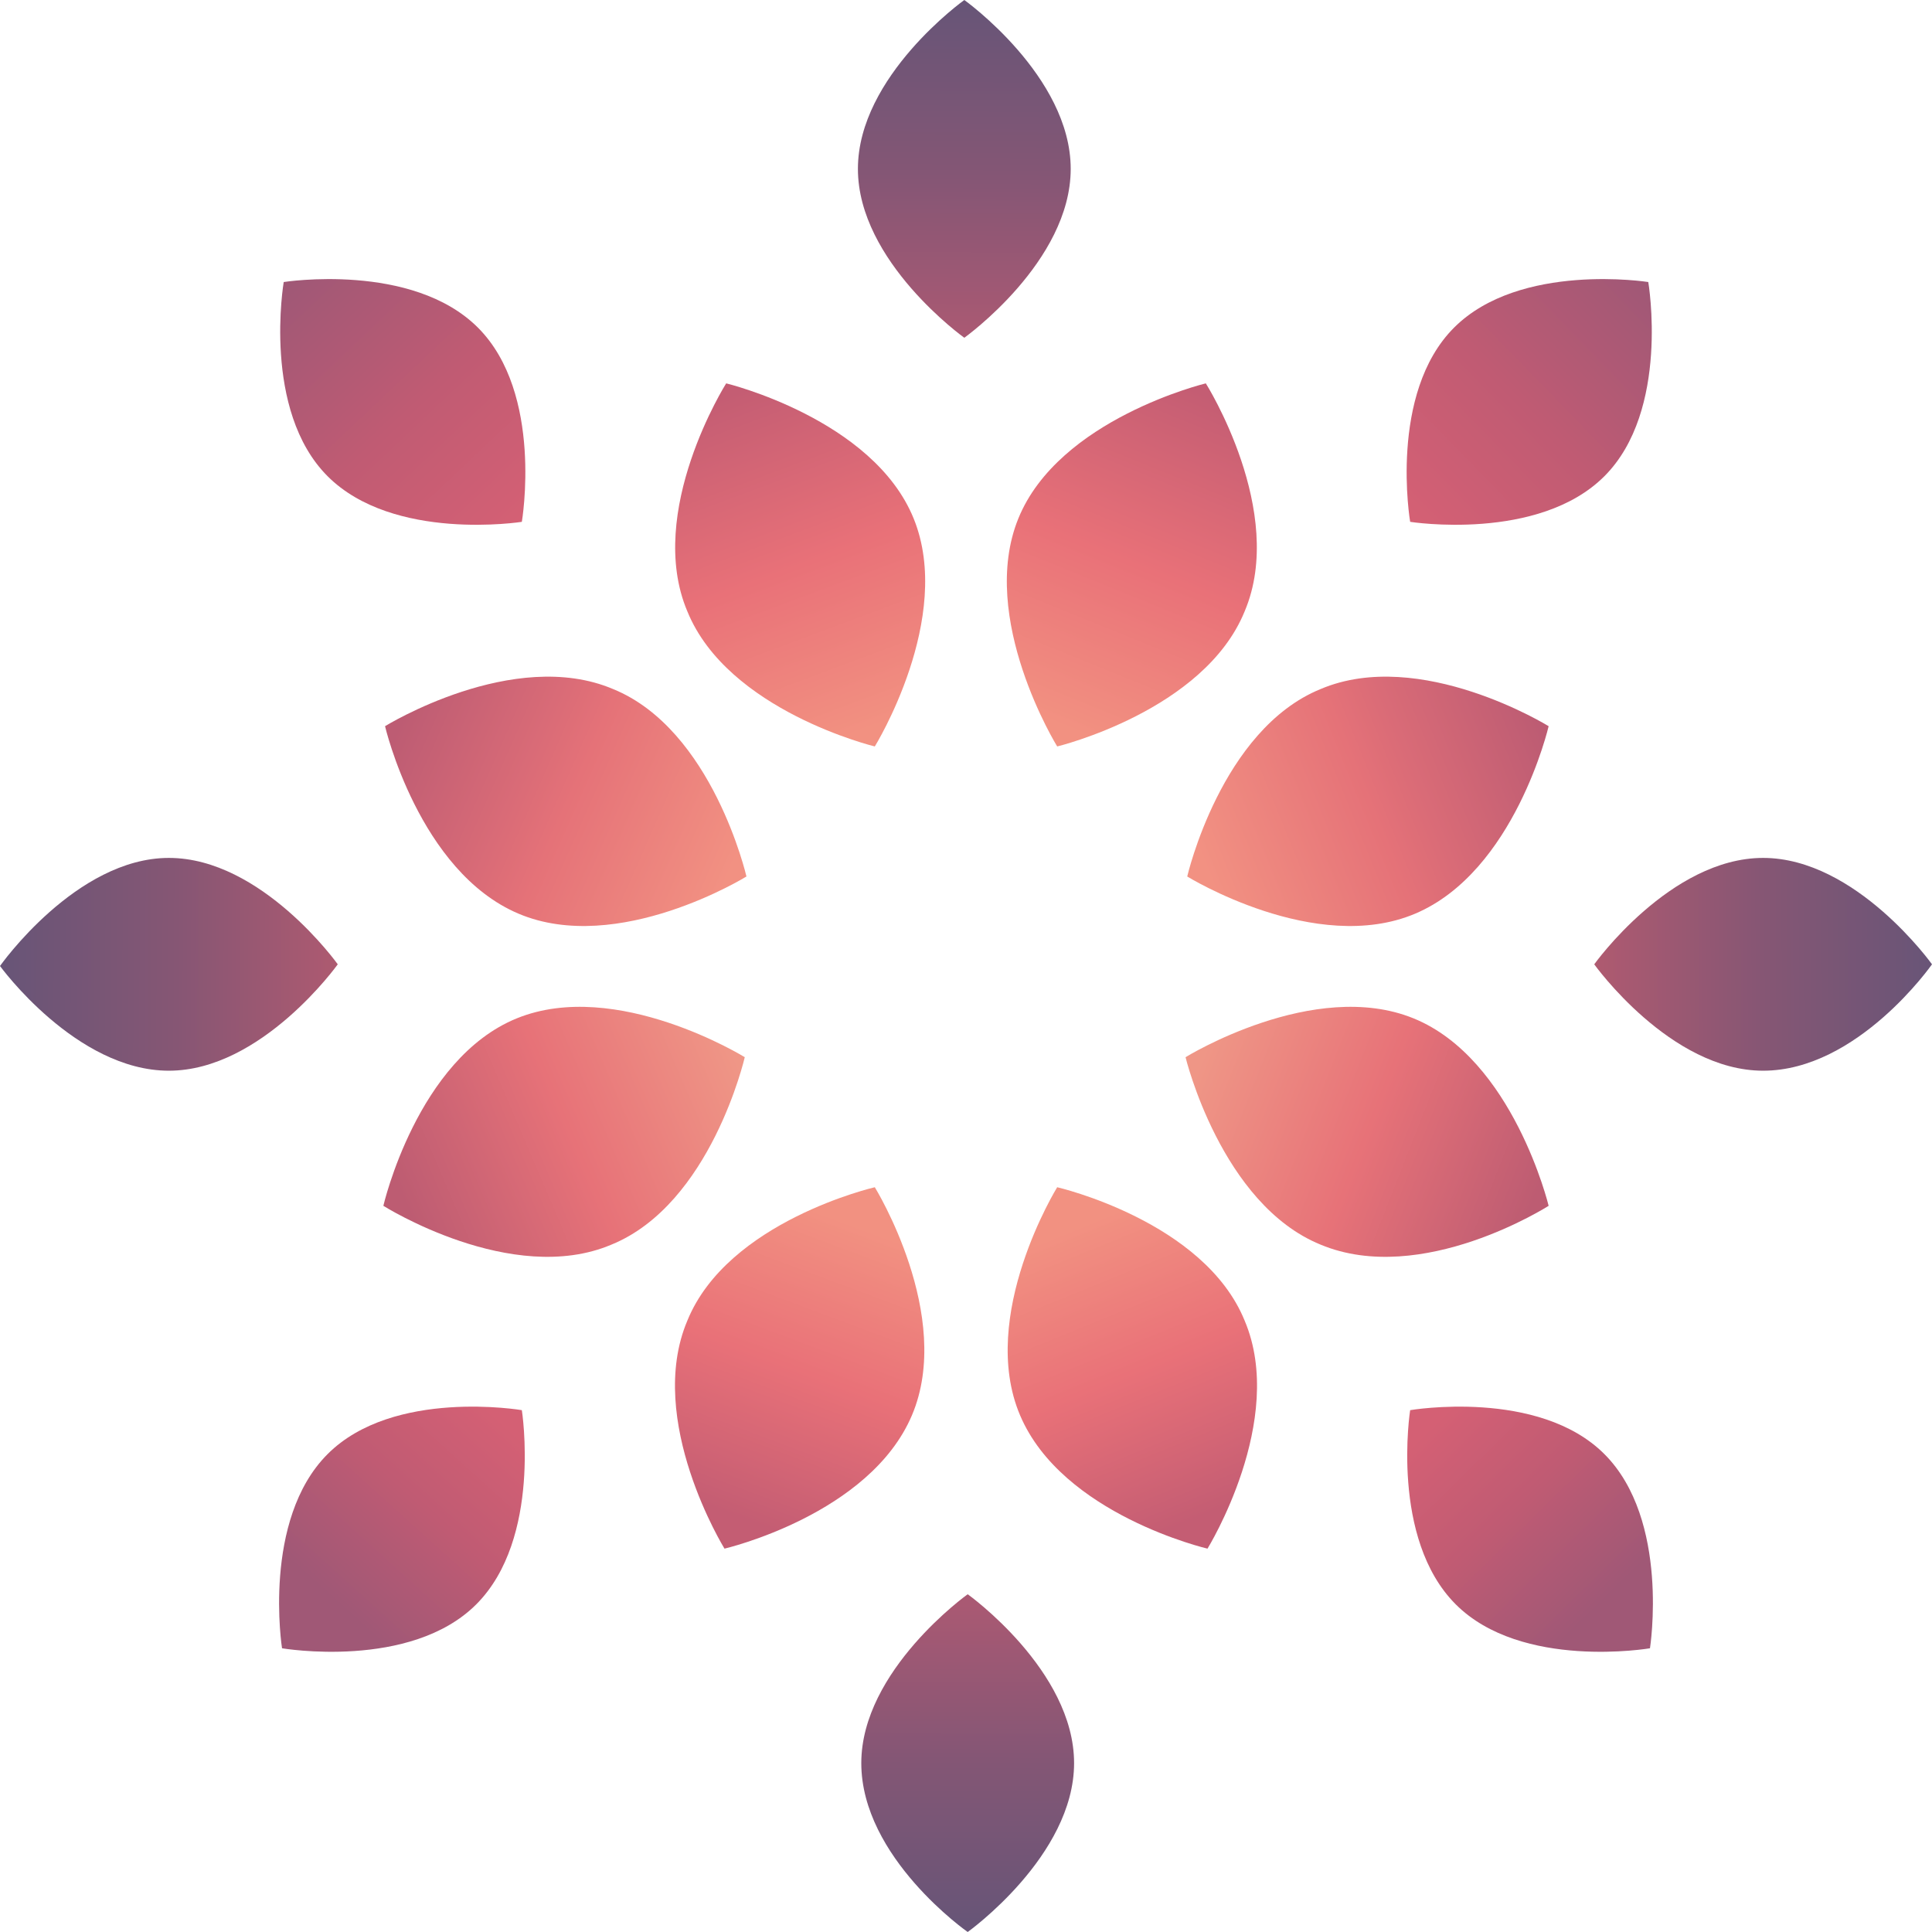 <?xml version="1.0" encoding="utf-8"?>
<!-- Generator: Adobe Illustrator 23.0.1, SVG Export Plug-In . SVG Version: 6.00 Build 0)  -->
<svg version="1.1" id="Слой_1" xmlns="http://www.w3.org/2000/svg" xmlns:xlink="http://www.w3.org/1999/xlink" x="0px" y="0px"
	 viewBox="0 0 114.4 114.4" style="enable-background:new 0 0 114.4 114.4;" xml:space="preserve">
<style type="text/css">
	.st0{fill:url(#SVGID_1_);}
	.st1{fill:url(#SVGID_2_);}
	.st2{fill:url(#SVGID_3_);}
	.st3{fill:url(#SVGID_4_);}
	.st4{fill:url(#SVGID_5_);}
	.st5{fill:url(#SVGID_6_);}
	.st6{fill:url(#SVGID_7_);}
	.st7{fill:url(#SVGID_8_);}
	.st8{fill:url(#SVGID_9_);}
	.st9{fill:url(#SVGID_10_);}
	.st10{fill:url(#SVGID_11_);}
	.st11{fill:url(#SVGID_12_);}
	.st12{fill:url(#SVGID_13_);}
	.st13{fill:url(#SVGID_14_);}
	.st14{fill:url(#SVGID_15_);}
	.st15{fill:url(#SVGID_16_);}
</style>
<g>
	
		<linearGradient id="SVGID_1_" gradientUnits="userSpaceOnUse" x1="66.641" y1="59.535" x2="86.589" y2="67.479" gradientTransform="matrix(1 -5.892456e-03 -5.892456e-03 -1 5.073 111.281)">
		<stop  offset="0" style="stop-color:#F29182"/>
		<stop  offset="0.486" style="stop-color:#E57278"/>
		<stop  offset="0.61" style="stop-color:#DB6C77"/>
		<stop  offset="1" style="stop-color:#BD5C73"/>
	</linearGradient>
	<path class="st0" d="M83.8,54.1c-5.9,2.5-13.5-2.2-13.5-2.2s2-8.7,7.9-11.1c5.9-2.5,13.5,2.2,13.5,2.2S89.7,51.6,83.8,54.1z"/>
	
		<linearGradient id="SVGID_2_" gradientUnits="userSpaceOnUse" x1="58.83" y1="38.219" x2="65.794" y2="20.815" gradientTransform="matrix(1 -5.892456e-03 -5.892456e-03 -1 5.073 111.281)">
		<stop  offset="0" style="stop-color:#F29181"/>
		<stop  offset="0.489" style="stop-color:#E97178"/>
		<stop  offset="0.994" style="stop-color:#C45D73"/>
	</linearGradient>
	<path class="st1" d="M60.4,83.8c-2.5-5.9,2.2-13.5,2.2-13.5s8.7,2,11.1,7.9c2.5,5.9-2.2,13.5-2.2,13.5S62.9,89.7,60.4,83.8z"/>
	
		<linearGradient id="SVGID_3_" gradientUnits="userSpaceOnUse" x1="58.413" y1="67.854" x2="66.582" y2="87.624" gradientTransform="matrix(1 -5.892456e-03 -5.892456e-03 -1 5.073 111.281)">
		<stop  offset="0" style="stop-color:#F29181"/>
		<stop  offset="0.489" style="stop-color:#E97178"/>
		<stop  offset="1" style="stop-color:#C45D73"/>
	</linearGradient>
	<path class="st2" d="M73.7,36.2c-2.4,5.9-11.1,8-11.1,8s-4.7-7.6-2.3-13.5s11.1-8,11.1-8S76.2,30.3,73.7,36.2z"/>
	
		<linearGradient id="SVGID_4_" gradientUnits="userSpaceOnUse" x1="66.21" y1="47.799" x2="86.074" y2="39.859" gradientTransform="matrix(1 -5.892456e-03 -5.892456e-03 -1 5.073 111.281)">
		<stop  offset="0" style="stop-color:#EF9686"/>
		<stop  offset="0.502" style="stop-color:#E77278"/>
		<stop  offset="1" style="stop-color:#BD5C72"/>
	</linearGradient>
	<path class="st3" d="M78.2,73.7c-5.9-2.4-8-11.1-8-11.1s7.6-4.7,13.5-2.3s8,11.1,8,11.1S84.2,76.2,78.2,73.7z"/>
	
		<linearGradient id="SVGID_5_" gradientUnits="userSpaceOnUse" x1="79.074" y1="80.324" x2="93.109" y2="93.822" gradientTransform="matrix(1 -5.892456e-03 -5.892456e-03 -1 5.073 111.281)">
		<stop  offset="0" style="stop-color:#D46074"/>
		<stop  offset="0.472" style="stop-color:#C05B73"/>
		<stop  offset="0.642" style="stop-color:#B55A74"/>
		<stop  offset="1" style="stop-color:#A05876"/>
	</linearGradient>
	<path class="st4" d="M95,28.2c-3.9,3.9-11.5,2.7-11.5,2.7s-1.3-7.6,2.6-11.5s11.5-2.7,11.5-2.7S98.9,24.3,95,28.2z"/>
	
		<linearGradient id="SVGID_6_" gradientUnits="userSpaceOnUse" x1="79.741" y1="26.309" x2="89.873" y2="15.872" gradientTransform="matrix(1 -5.892456e-03 -5.892456e-03 -1 5.073 111.281)">
		<stop  offset="0" style="stop-color:#D46074"/>
		<stop  offset="0.472" style="stop-color:#C05B73"/>
		<stop  offset="0.642" style="stop-color:#B55A74"/>
		<stop  offset="1" style="stop-color:#A05876"/>
	</linearGradient>
	<path class="st5" d="M86.2,95c-3.9-3.9-2.7-11.5-2.7-11.5s7.6-1.3,11.5,2.6s2.7,11.5,2.7,11.5S90.1,98.9,86.2,95z"/>
	
		<linearGradient id="SVGID_7_" gradientUnits="userSpaceOnUse" x1="52.506" y1="91.352" x2="52.736" y2="110.457" gradientTransform="matrix(1 -5.892456e-03 -5.892456e-03 -1 5.073 111.281)">
		<stop  offset="0" style="stop-color:#A95973"/>
		<stop  offset="0.49" style="stop-color:#845675"/>
		<stop  offset="1" style="stop-color:#685577"/>
	</linearGradient>
	<path class="st6" d="M63.4,10c0,5.5-6.3,10-6.3,10s-6.3-4.5-6.3-10s6.3-10,6.3-10S63.4,4.5,63.4,10z"/>
	
		<linearGradient id="SVGID_8_" gradientUnits="userSpaceOnUse" x1="52.351" y1="15.956" x2="52.181" y2="-2.779" gradientTransform="matrix(1 -5.892456e-03 -5.892456e-03 -1 5.073 111.281)">
		<stop  offset="0" style="stop-color:#A95973"/>
		<stop  offset="0.49" style="stop-color:#845675"/>
		<stop  offset="1" style="stop-color:#685577"/>
	</linearGradient>
	<path class="st7" d="M51,104.4c0-5.5,6.3-10,6.3-10s6.3,4.5,6.3,10s-6.3,10-6.3,10S51,110,51,104.4z"/>
	
		<linearGradient id="SVGID_9_" gradientUnits="userSpaceOnUse" x1="89.643" y1="53.594" x2="109.723" y2="53.594" gradientTransform="matrix(1 -5.892456e-03 -5.892456e-03 -1 5.073 111.281)">
		<stop  offset="0" style="stop-color:#AF5A70"/>
		<stop  offset="0.494" style="stop-color:#865674"/>
		<stop  offset="1" style="stop-color:#685577"/>
	</linearGradient>
	<path class="st8" d="M104.4,63.4c-5.5,0-10-6.3-10-6.3s4.5-6.3,10-6.3s10,6.3,10,6.3S110,63.4,104.4,63.4z"/>
	
		<linearGradient id="SVGID_10_" gradientUnits="userSpaceOnUse" x1="-1576.643" y1="69.514" x2="-1558.092" y2="76.903" gradientTransform="matrix(-1.088 -5.892456e-03 6.409714e-03 -1 -1672.332 111.281)">
		<stop  offset="0" style="stop-color:#F29182"/>
		<stop  offset="0.486" style="stop-color:#E57278"/>
		<stop  offset="0.61" style="stop-color:#DB6C77"/>
		<stop  offset="1" style="stop-color:#BD5C73"/>
	</linearGradient>
	<path class="st9" d="M30.7,54.1c5.9,2.5,13.5-2.2,13.5-2.2s-2-8.7-7.9-11.1C30.4,38.3,22.8,43,22.8,43S24.8,51.6,30.7,54.1z"/>
	
		<linearGradient id="SVGID_11_" gradientUnits="userSpaceOnUse" x1="-1583.932" y1="47.807" x2="-1577.051" y2="30.61" gradientTransform="matrix(-1.088 -5.892456e-03 6.409714e-03 -1 -1672.332 111.281)">
		<stop  offset="0" style="stop-color:#F29181"/>
		<stop  offset="0.489" style="stop-color:#E97178"/>
		<stop  offset="0.994" style="stop-color:#C45D73"/>
	</linearGradient>
	<path class="st10" d="M54,83.8c2.5-5.9-2.2-13.5-2.2-13.5s-8.7,2-11.1,7.9c-2.5,5.9,2.2,13.5,2.2,13.5S51.5,89.7,54,83.8z"/>
	
		<linearGradient id="SVGID_12_" gradientUnits="userSpaceOnUse" x1="-1584.34" y1="77.641" x2="-1576.266" y2="97.18" gradientTransform="matrix(-1.088 -5.892456e-03 6.409714e-03 -1 -1672.332 111.281)">
		<stop  offset="0" style="stop-color:#F29181"/>
		<stop  offset="0.489" style="stop-color:#E97178"/>
		<stop  offset="1" style="stop-color:#C45D73"/>
	</linearGradient>
	<path class="st11" d="M40.7,36.2c2.4,5.9,11.1,8,11.1,8s4.7-7.6,2.3-13.5s-11.1-8-11.1-8S38.2,30.3,40.7,36.2z"/>
	
		<linearGradient id="SVGID_13_" gradientUnits="userSpaceOnUse" x1="-1577.032" y1="57.229" x2="-1558.566" y2="49.849" gradientTransform="matrix(-1.088 -5.892456e-03 6.409714e-03 -1 -1672.332 111.281)">
		<stop  offset="0" style="stop-color:#EF9686"/>
		<stop  offset="0.502" style="stop-color:#E77278"/>
		<stop  offset="1" style="stop-color:#BD5C72"/>
	</linearGradient>
	<path class="st12" d="M36.2,73.7c5.9-2.4,7.9-11.1,7.9-11.1s-7.6-4.7-13.5-2.3s-7.9,11.1-7.9,11.1S30.3,76.2,36.2,73.7z"/>
	
		<linearGradient id="SVGID_14_" gradientUnits="userSpaceOnUse" x1="-1565.357" y1="90.272" x2="-1551.903" y2="103.21" gradientTransform="matrix(-1.088 -5.892456e-03 6.409714e-03 -1 -1672.332 111.281)">
		<stop  offset="0" style="stop-color:#D46074"/>
		<stop  offset="0.472" style="stop-color:#C05B73"/>
		<stop  offset="0.642" style="stop-color:#B55A74"/>
		<stop  offset="1" style="stop-color:#A05876"/>
	</linearGradient>
	<path class="st13" d="M19.4,28.2c3.9,3.9,11.5,2.7,11.5,2.7s1.3-7.6-2.6-11.5s-11.5-2.7-11.5-2.7S15.5,24.3,19.4,28.2z"/>
	
		<linearGradient id="SVGID_15_" gradientUnits="userSpaceOnUse" x1="-1564.74" y1="35.773" x2="-1555.02" y2="25.76" gradientTransform="matrix(-1.088 -5.892456e-03 6.409714e-03 -1 -1672.332 111.281)">
		<stop  offset="0" style="stop-color:#D46074"/>
		<stop  offset="0.472" style="stop-color:#C05B73"/>
		<stop  offset="0.642" style="stop-color:#B55A74"/>
		<stop  offset="1" style="stop-color:#A05876"/>
	</linearGradient>
	<path class="st14" d="M28.2,95c3.9-3.9,2.7-11.5,2.7-11.5s-7.6-1.3-11.5,2.6s-2.7,11.5-2.7,11.5S24.3,98.9,28.2,95z"/>
	
		<linearGradient id="SVGID_16_" gradientUnits="userSpaceOnUse" x1="-1555.416" y1="63.292" x2="-1536.978" y2="63.292" gradientTransform="matrix(-1.088 -5.892456e-03 6.409714e-03 -1 -1672.332 111.281)">
		<stop  offset="0" style="stop-color:#AF5A70"/>
		<stop  offset="0.494" style="stop-color:#865674"/>
		<stop  offset="1" style="stop-color:#685577"/>
	</linearGradient>
	<path class="st15" d="M10,63.4c5.5,0,10-6.3,10-6.3s-4.5-6.3-10-6.3S0,57.2,0,57.2S4.5,63.4,10,63.4z"/>
</g>
</svg>
